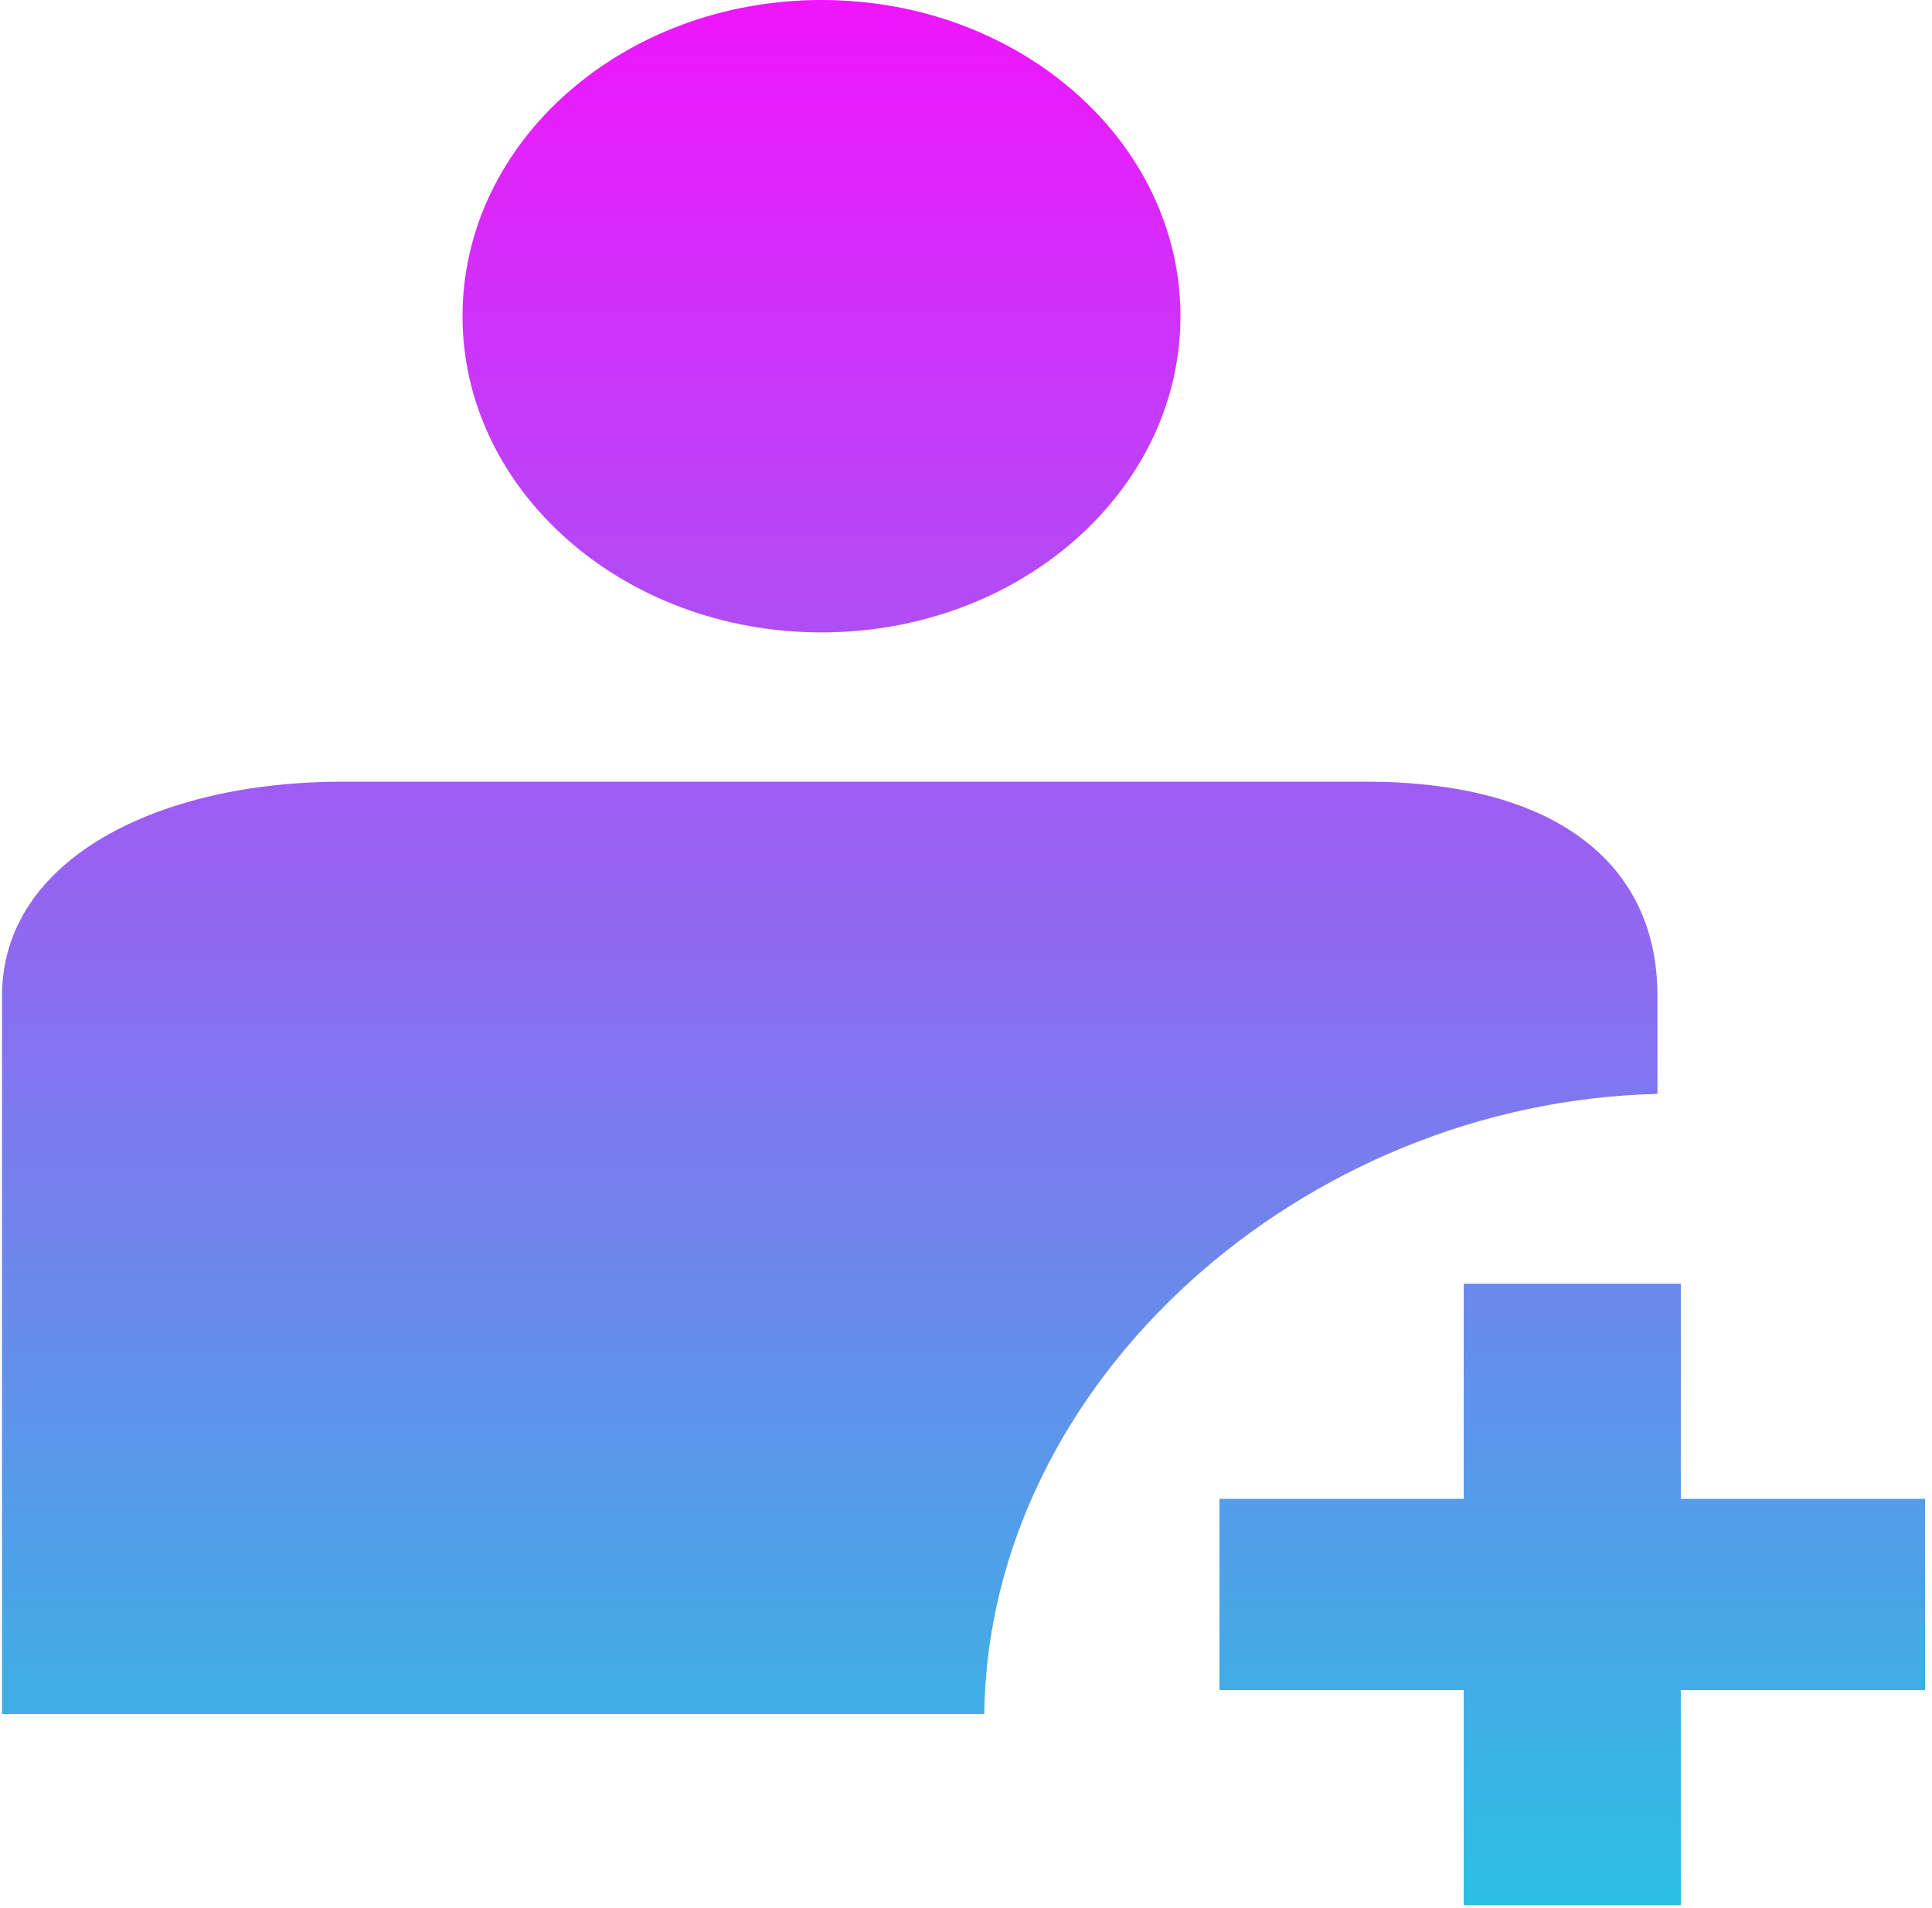 <svg width="159" height="157" viewBox="0 0 159 157" fill="none" xmlns="http://www.w3.org/2000/svg">
    <path d="M158.428 123.354V139.093H138.327V156.8H120.46V139.093H100.359V123.354H120.46V105.648H138.327V123.354H158.428ZM67.607 0C51.293 0 38.065 11.65 38.065 26.024C38.065 40.394 51.293 52.048 67.607 52.048C83.925 52.048 97.149 40.392 97.149 26.024C97.149 11.653 83.925 0 67.607 0ZM81 141.064H0.167V81.956C0.167 70.649 13.13 64.334 28.112 64.334H112.441C127.42 64.334 136.406 70.649 136.406 81.956V90.029C107.372 90.696 81.36 113.517 80.999 141.063L81 141.064Z" fill="url(#paint0_linear_37_242)" />
    <defs>
        <linearGradient id="paint0_linear_37_242" x1="79.298" y1="0" x2="79.298" y2="156.8" gradientUnits="userSpaceOnUse">
            <stop stop-color="#F015FE" />
            <stop offset="1" stop-color="#2BC0E3" />
        </linearGradient>
    </defs>
</svg>